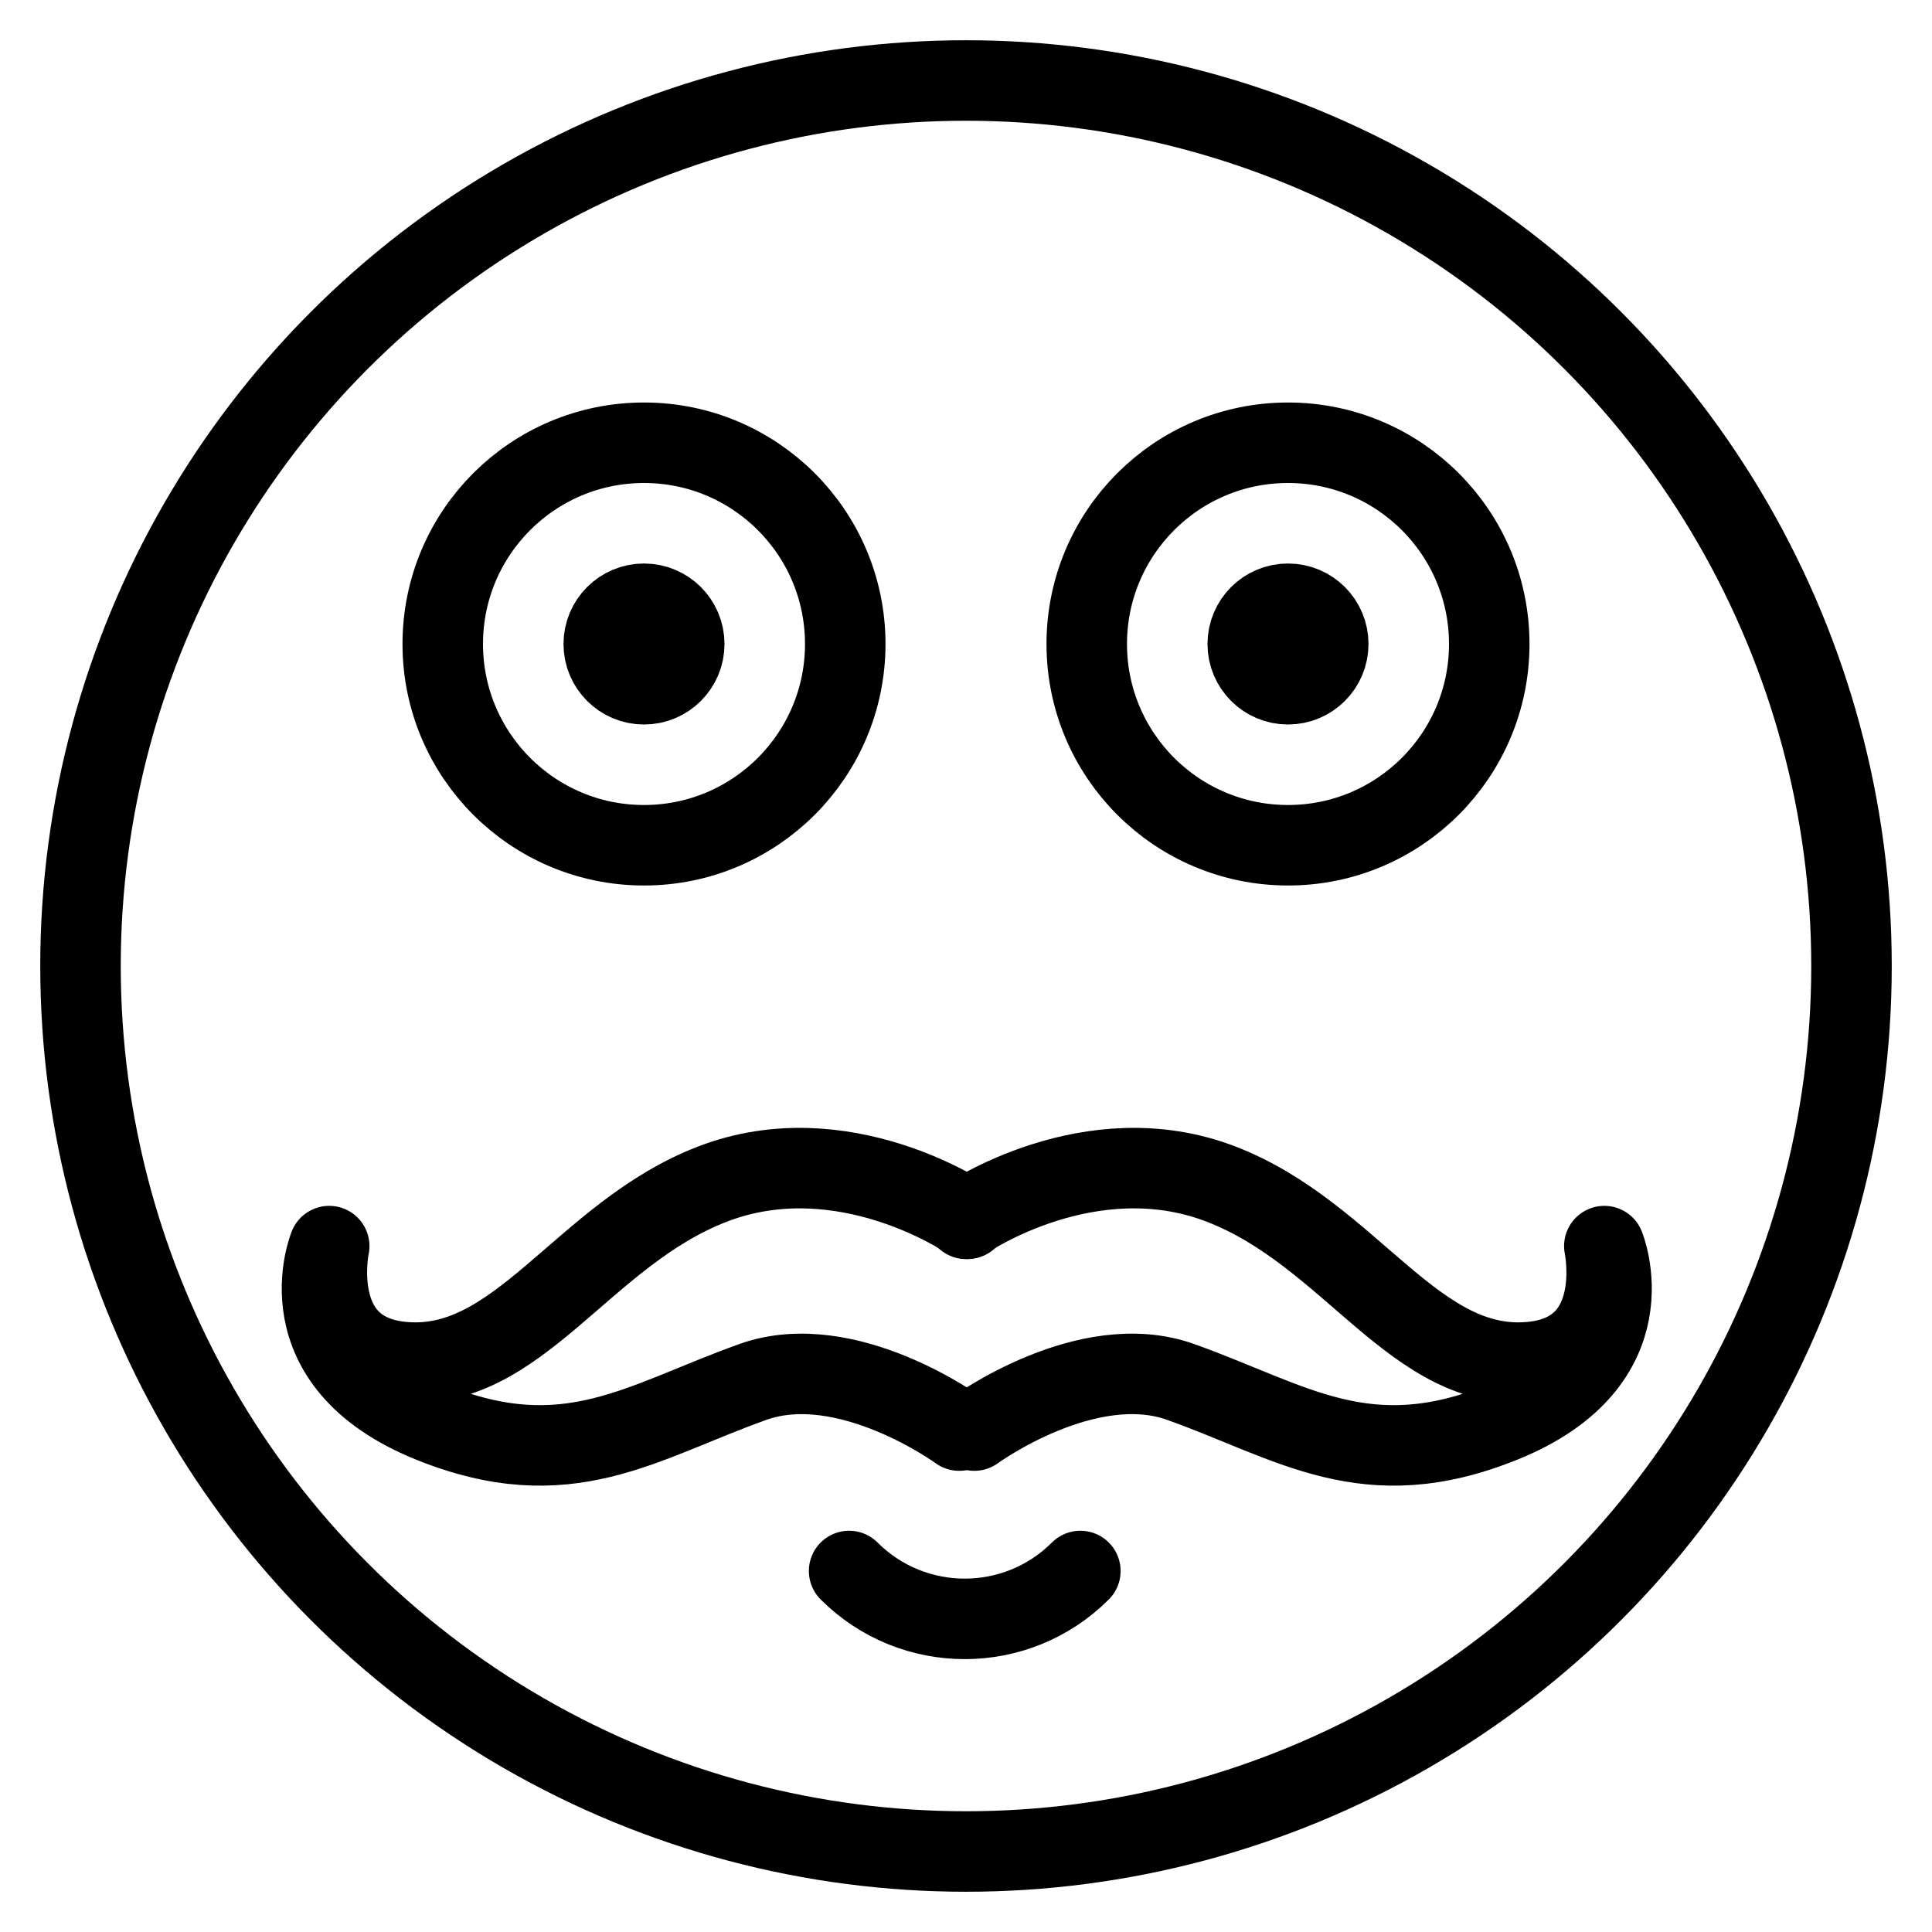 <?xml version="1.0" encoding="utf-8"?>
<!-- Generator: Adobe Illustrator 18.0.0, SVG Export Plug-In . SVG Version: 6.00 Build 0)  -->
<!DOCTYPE svg PUBLIC "-//W3C//DTD SVG 1.1//EN" "http://www.w3.org/Graphics/SVG/1.1/DTD/svg11.dtd">
<svg version="1.1" xmlns="http://www.w3.org/2000/svg" xmlns:xlink="http://www.w3.org/1999/xlink" x="0px" y="0px"
	 viewBox="0 0 48 48" enable-background="new 0 0 48 48" xml:space="preserve">
<g id="Layer_1">
</g>
<g id="stick-mouth">
</g>
<g id="shut-mouth">
</g>
<g id="funny">
</g>
<g id="tongue-smile">
</g>
<g id="mustache">
	<circle fill="none" stroke="#000000" stroke-width="2" stroke-linecap="round" stroke-miterlimit="10" cx="24" cy="24" r="22"/>
	<circle fill="none" stroke="#000000" stroke-width="2" stroke-linecap="round" stroke-miterlimit="10" cx="16" cy="16" r="1"/>
	<circle fill="none" stroke="#000000" stroke-width="2" stroke-linecap="round" stroke-miterlimit="10" cx="32" cy="16" r="1"/>
	<circle fill="none" stroke="#000000" stroke-width="2" stroke-linecap="round" stroke-miterlimit="10" cx="32" cy="16" r="5"/>
	<circle fill="none" stroke="#000000" stroke-width="2" stroke-linecap="round" stroke-miterlimit="10" cx="16" cy="16" r="5"/>
	<g>
		<path fill="none" stroke="#000000" stroke-width="2" stroke-linecap="round" stroke-linejoin="round" stroke-miterlimit="10" d="
			M24,30.281c0,0,3.083-2.114,6.333-0.864s4.839,4.729,7.75,4.417
			c2.333-0.25,1.776-2.875,1.776-2.875s1.183,2.875-2.526,4.375
			c-3.394,1.373-5.225-0.009-8-1C27,33.5,24.208,35.542,24.208,35.542"/>
		<path fill="none" stroke="#000000" stroke-width="2" stroke-linecap="round" stroke-linejoin="round" stroke-miterlimit="10" d="
			M24.038,30.281c0,0-3.083-2.114-6.333-0.864s-4.839,4.729-7.75,4.417
			c-2.333-0.25-1.776-2.875-1.776-2.875s-1.183,2.875,2.526,4.375
			c3.394,1.373,5.225-0.009,8-1c2.333-0.833,5.125,1.208,5.125,1.208"/>
	</g>
	<path fill="none" stroke="#000000" stroke-width="2" stroke-linecap="round" stroke-linejoin="round" stroke-miterlimit="10" d="
		M26.841,39.031c-1.586,1.586-4.158,1.586-5.745,0"/>
</g>
<g id="dis-like">
</g>
<g id="like_you">
</g>
<g id="love-talk">
</g>
<g id="kids-smile">
</g>
<g id="celebration">
</g>
<g id="girl-smile">
</g>
<g id="smiley">
</g>
<g id="fear-smile">
</g>
<g id="madsmile-3">
</g>
<g id="mad-smile-2">
</g>
<g id="mad-smile">
</g>
<g id="griff">
</g>
<g id="spooked_1_">
</g>
<g id="devasation-2">
</g>
<g id="devasation">
</g>
<g id="concern">
</g>
<g id="confused">
</g>
<g id="sternness">
</g>
<g id="intense">
</g>
<g id="eeww_x21_">
</g>
<g id="pain">
</g>
<g id="betrayal">
</g>
<g id="mad">
</g>
<g id="elastic">
</g>
<g id="cocky">
</g>
<g id="omit">
</g>
<g id="spooked">
</g>
<g id="what_the_--">
</g>
<g id="tasty">
</g>
<g id="you_are_it">
</g>
<g id="anger">
</g>
<g id="cruelty">
</g>
<g id="joy">
</g>
<g id="what-really">
</g>
<g id="surprised">
</g>
<g id="laughfer">
</g>
<g id="dejection">
</g>
<g id="dollar">
</g>
<g id="ammusment-2">
</g>
<g id="love">
</g>
<g id="ammusment">
</g>
<g id="innocent">
</g>
<g id="sad">
</g>
<g id="satisfaction">
</g>
<g id="happy">
</g>
<g id="Layer_3">
</g>
<g id="Layer_2">
</g>
</svg>
